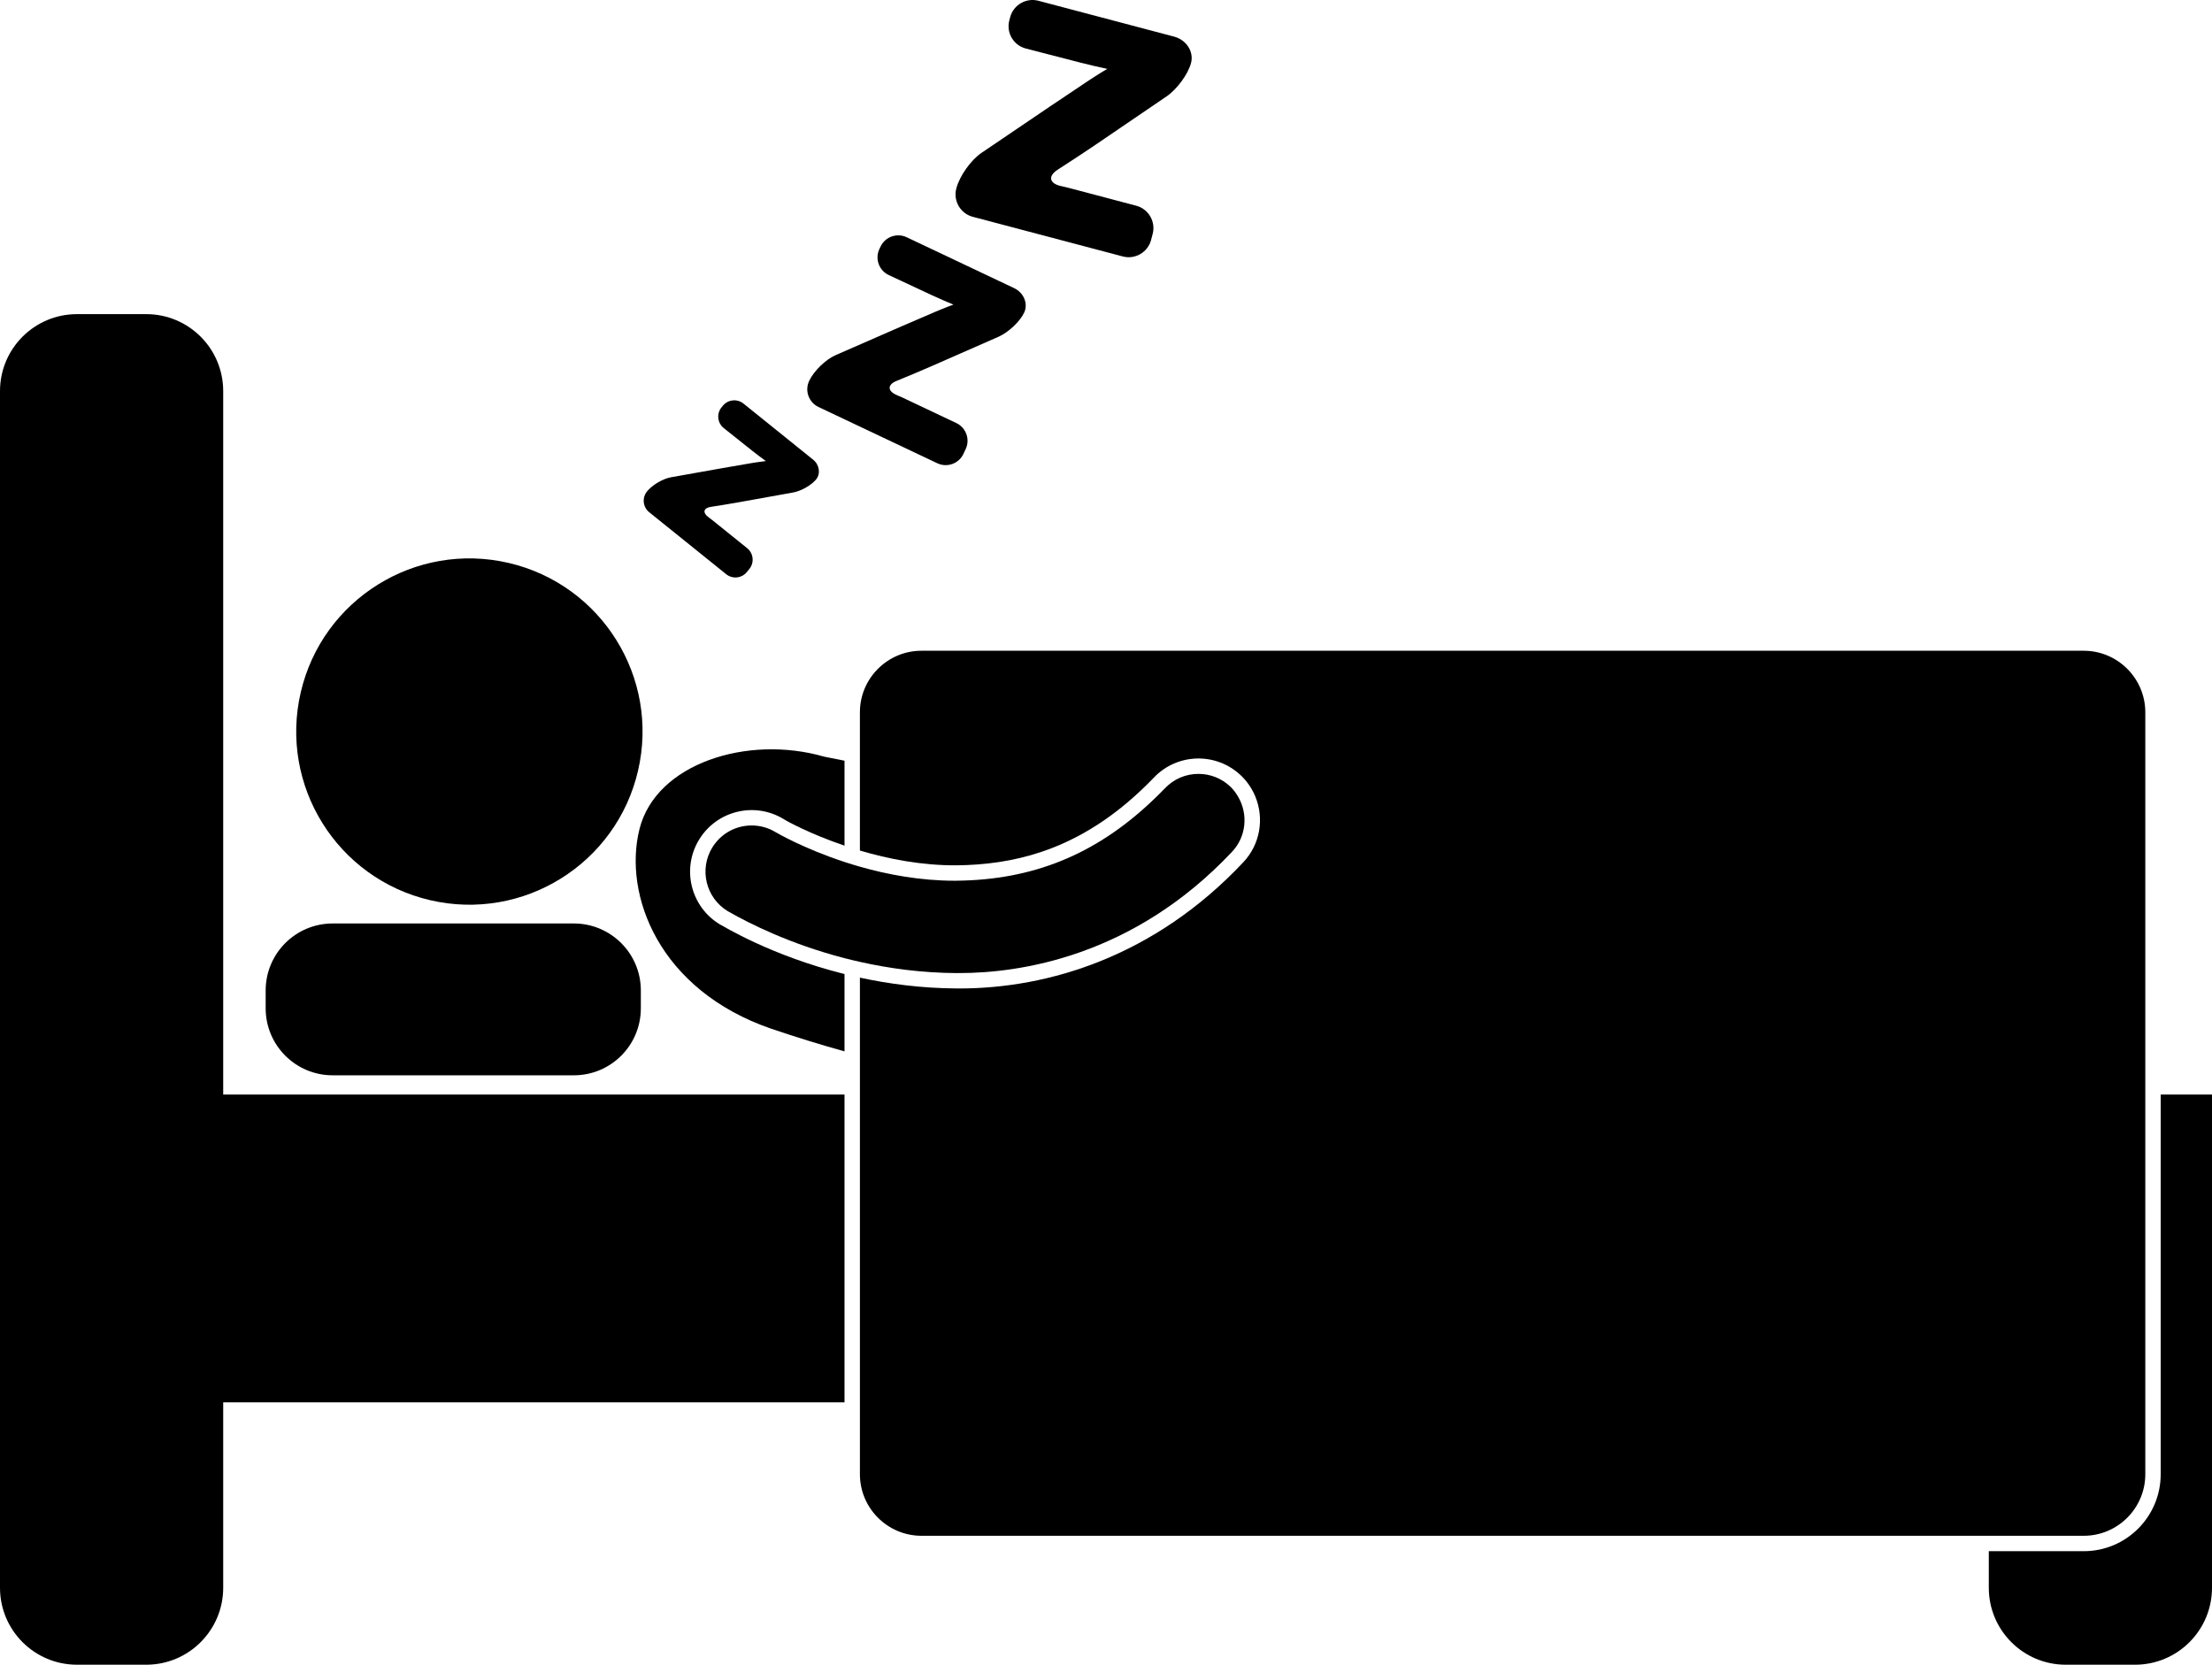 <?xml version="1.0" encoding="utf-8"?>
<!-- Generator: Adobe Illustrator 23.0.2, SVG Export Plug-In . SVG Version: 6.00 Build 0)  -->
<svg version="1.1" id="Layer_1" xmlns="http://www.w3.org/2000/svg" xmlns:xlink="http://www.w3.org/1999/xlink" x="0px" y="0px"
	 viewBox="0 0 287.388 216.309" enable-background="new 0 0 287.388 216.309" xml:space="preserve">
<g>
	<path d="M28.999,142.223V50.818c0-5.523-4.478-10-10-10H10c-5.522,0-10,4.477-10,10v155.49c0,5.524,4.478,10,10,10h8.999
		c5.522,0,10-4.476,10-10v-24.086h80.722v-40H28.999z"/>
	<path d="M280.722,145.138v37.085v9.334c0,5.523-4.478,10-10,10h-12.332v4.752c0,5.524,4.477,10,10,10h8.998
		c5.523,0,10-4.476,10-10v-24.086v-27.666v-12.334h-6.666V145.138z"/>
	<path d="M66.085,73.146C53.985,70.33,41.892,77.855,39.075,89.955c-2.818,12.1,4.707,24.193,16.807,27.012
		c12.1,2.816,24.193-4.709,27.01-16.809C85.71,88.058,78.185,75.967,66.085,73.146z"/>
	<path d="M93.493,120.092c-3.772-2.301-4.965-7.223-2.664-10.994c2.303-3.773,7.223-4.965,10.996-2.662l0.01,0.006
		c0.36,0.24,3.406,1.92,7.886,3.441v-11.039c-0.904-0.182-1.789-0.359-2.649-0.527
		c-9.951-2.871-21.863,0.883-23.992,9.42c-2.127,8.537,2.508,20.912,17.15,25.945
		c3.336,1.126,6.468,2.091,9.491,2.931v-10.045C100.16,124.179,93.951,120.321,93.493,120.092z"/>
	<path d="M278.723,191.557v-9.334v-37.566v-2.434v-49.666c0-4.412-3.59-8-8.002-8h-151c-4.412,0-8,3.588-8,8v6.692
		v11.268c3.652,1.083,8.009,1.951,12.577,1.92c7.206-0.076,14.739-1.839,22.292-8.263
		c1.107-0.941,2.213-1.98,3.319-3.13c3.045-3.201,8.105-3.332,11.31-0.287
		c0.851,0.809,1.478,1.761,1.893,2.782c1.148,2.821,0.631,6.176-1.605,8.526
		c-11.51,12.229-25.312,16.373-36.853,16.373c-0.119,0-0.236,0-0.355-0.002c-4.563-0.025-8.796-0.587-12.577-1.405
		v10.121v5.069v40v9.334c0,4.412,3.588,8,8,8h138.669h12.331C275.133,199.557,278.723,195.969,278.723,191.557z"/>
	<path d="M124.31,126.441l-0.012-0.004h0.355c7.686,0,22.504-2.043,35.4-15.74
		c1.892-1.992,2.126-4.934,0.799-7.184c-0.276-0.467-0.595-0.915-1.008-1.307c-1.123-1.065-2.59-1.65-4.135-1.65
		c-1.662,0-3.205,0.662-4.354,1.867c-0.594,0.618-1.194,1.202-1.799,1.77
		c-7.298,6.864-15.373,10.135-25.236,10.243l-0.256,0.004c-4.498,0-8.739-0.798-12.345-1.827
		c-0.691-0.197-1.358-0.402-2-0.612c-5.4-1.772-8.945-3.863-8.999-3.9c-0.883-0.535-1.961-0.842-3.059-0.842
		c-2.111,0-4.027,1.076-5.127,2.879c-1.717,2.814-0.832,6.504,1.975,8.23c0.065,0.035,0.148,0.084,0.25,0.141
		c2.574,1.47,7.877,4.156,14.96,5.992c0.65,0.169,1.32,0.328,2,0.48
		C115.516,125.835,119.751,126.416,124.31,126.441z"/>
	<path d="M137.446,22.029c1.35-0.861,3.572-2.324,4.936-3.252l9.179-6.25c1.364-0.93,2.796-2.885,3.182-4.344
		c0.386-1.461-0.603-3.002-2.198-3.424l-17.635-4.66c-1.594-0.422-3.244,0.537-3.666,2.133l-0.111,0.418
		c-0.422,1.596,0.541,3.238,2.139,3.652l7.119,1.84c1.428,0.359,2.584,0.627,3.471,0.805
		c-1.058,0.615-2.49,1.564-2.49,1.564c-1.375,0.91-3.619,2.414-4.984,3.34l-8.883,6.021
		c-1.365,0.926-2.828,2.99-3.249,4.584l-0.012,0.045c-0.421,1.596,0.538,3.246,2.134,3.668l19.502,5.154
		c1.596,0.422,3.246-0.539,3.668-2.133l0.209-0.793c0.422-1.596-0.539-3.244-2.134-3.666l-8.71-2.303
		c-0.498-0.133-0.982-0.232-0.982-0.232C136.314,23.865,136.097,22.889,137.446,22.029z"/>
	<path d="M116.509,49.482c1.258-0.508,3.334-1.383,4.613-1.945l8.613-3.783c1.28-0.562,2.775-1.969,3.322-3.125
		c0.549-1.156-0.037-2.594-1.301-3.191l-13.965-6.615c-1.262-0.598-2.785-0.053-3.385,1.209l-0.156,0.332
		c-0.598,1.264-0.051,2.781,1.215,3.373l5.644,2.637c1.135,0.519,2.055,0.92,2.766,1.205
		c-0.977,0.35-2.316,0.918-2.316,0.918c-1.285,0.545-3.387,1.449-4.668,2.01l-8.33,3.641
		c-1.281,0.559-2.818,2.051-3.418,3.314l-0.016,0.035c-0.6,1.264-0.055,2.785,1.209,3.385l15.443,7.314
		c1.264,0.598,2.787,0.055,3.387-1.209l0.295-0.627c0.6-1.264,0.056-2.787-1.207-3.385l-6.899-3.268
		c-0.395-0.186-0.781-0.344-0.781-0.344C115.28,50.834,115.251,49.988,116.509,49.482z"/>
	<path d="M92.379,65.855c1.009-0.15,2.682-0.426,3.715-0.613l6.962-1.252c1.035-0.186,2.375-0.951,2.979-1.701
		c0.603-0.75,0.428-1.902-0.391-2.561l-9.05-7.289c-0.816-0.66-2.026-0.529-2.686,0.289l-0.174,0.215
		c-0.658,0.816-0.525,2.023,0.297,2.68l3.663,2.918c0.737,0.58,1.341,1.035,1.811,1.367
		c-0.774,0.084-1.855,0.264-1.855,0.264c-1.036,0.174-2.732,0.465-3.766,0.65l-6.731,1.197
		c-1.034,0.185-2.421,1.006-3.081,1.824l-0.018,0.021c-0.659,0.82-0.529,2.029,0.288,2.688l10.009,8.06
		c0.818,0.66,2.027,0.531,2.687-0.289l0.327-0.404c0.66-0.82,0.529-2.029-0.289-2.689l-4.469-3.6
		c-0.256-0.207-0.512-0.389-0.512-0.389C91.243,66.629,91.37,66.004,92.379,65.855z"/>
	<path d="M43.22,119.994c-4.807,0-8.704,3.897-8.704,8.703v2.322c0,4.809,3.897,8.703,8.704,8.703h31.335
		c4.808,0,8.704-3.894,8.704-8.703v-2.322c0-4.807-3.897-8.703-8.704-8.703H43.22z"/>
</g>
</svg>
